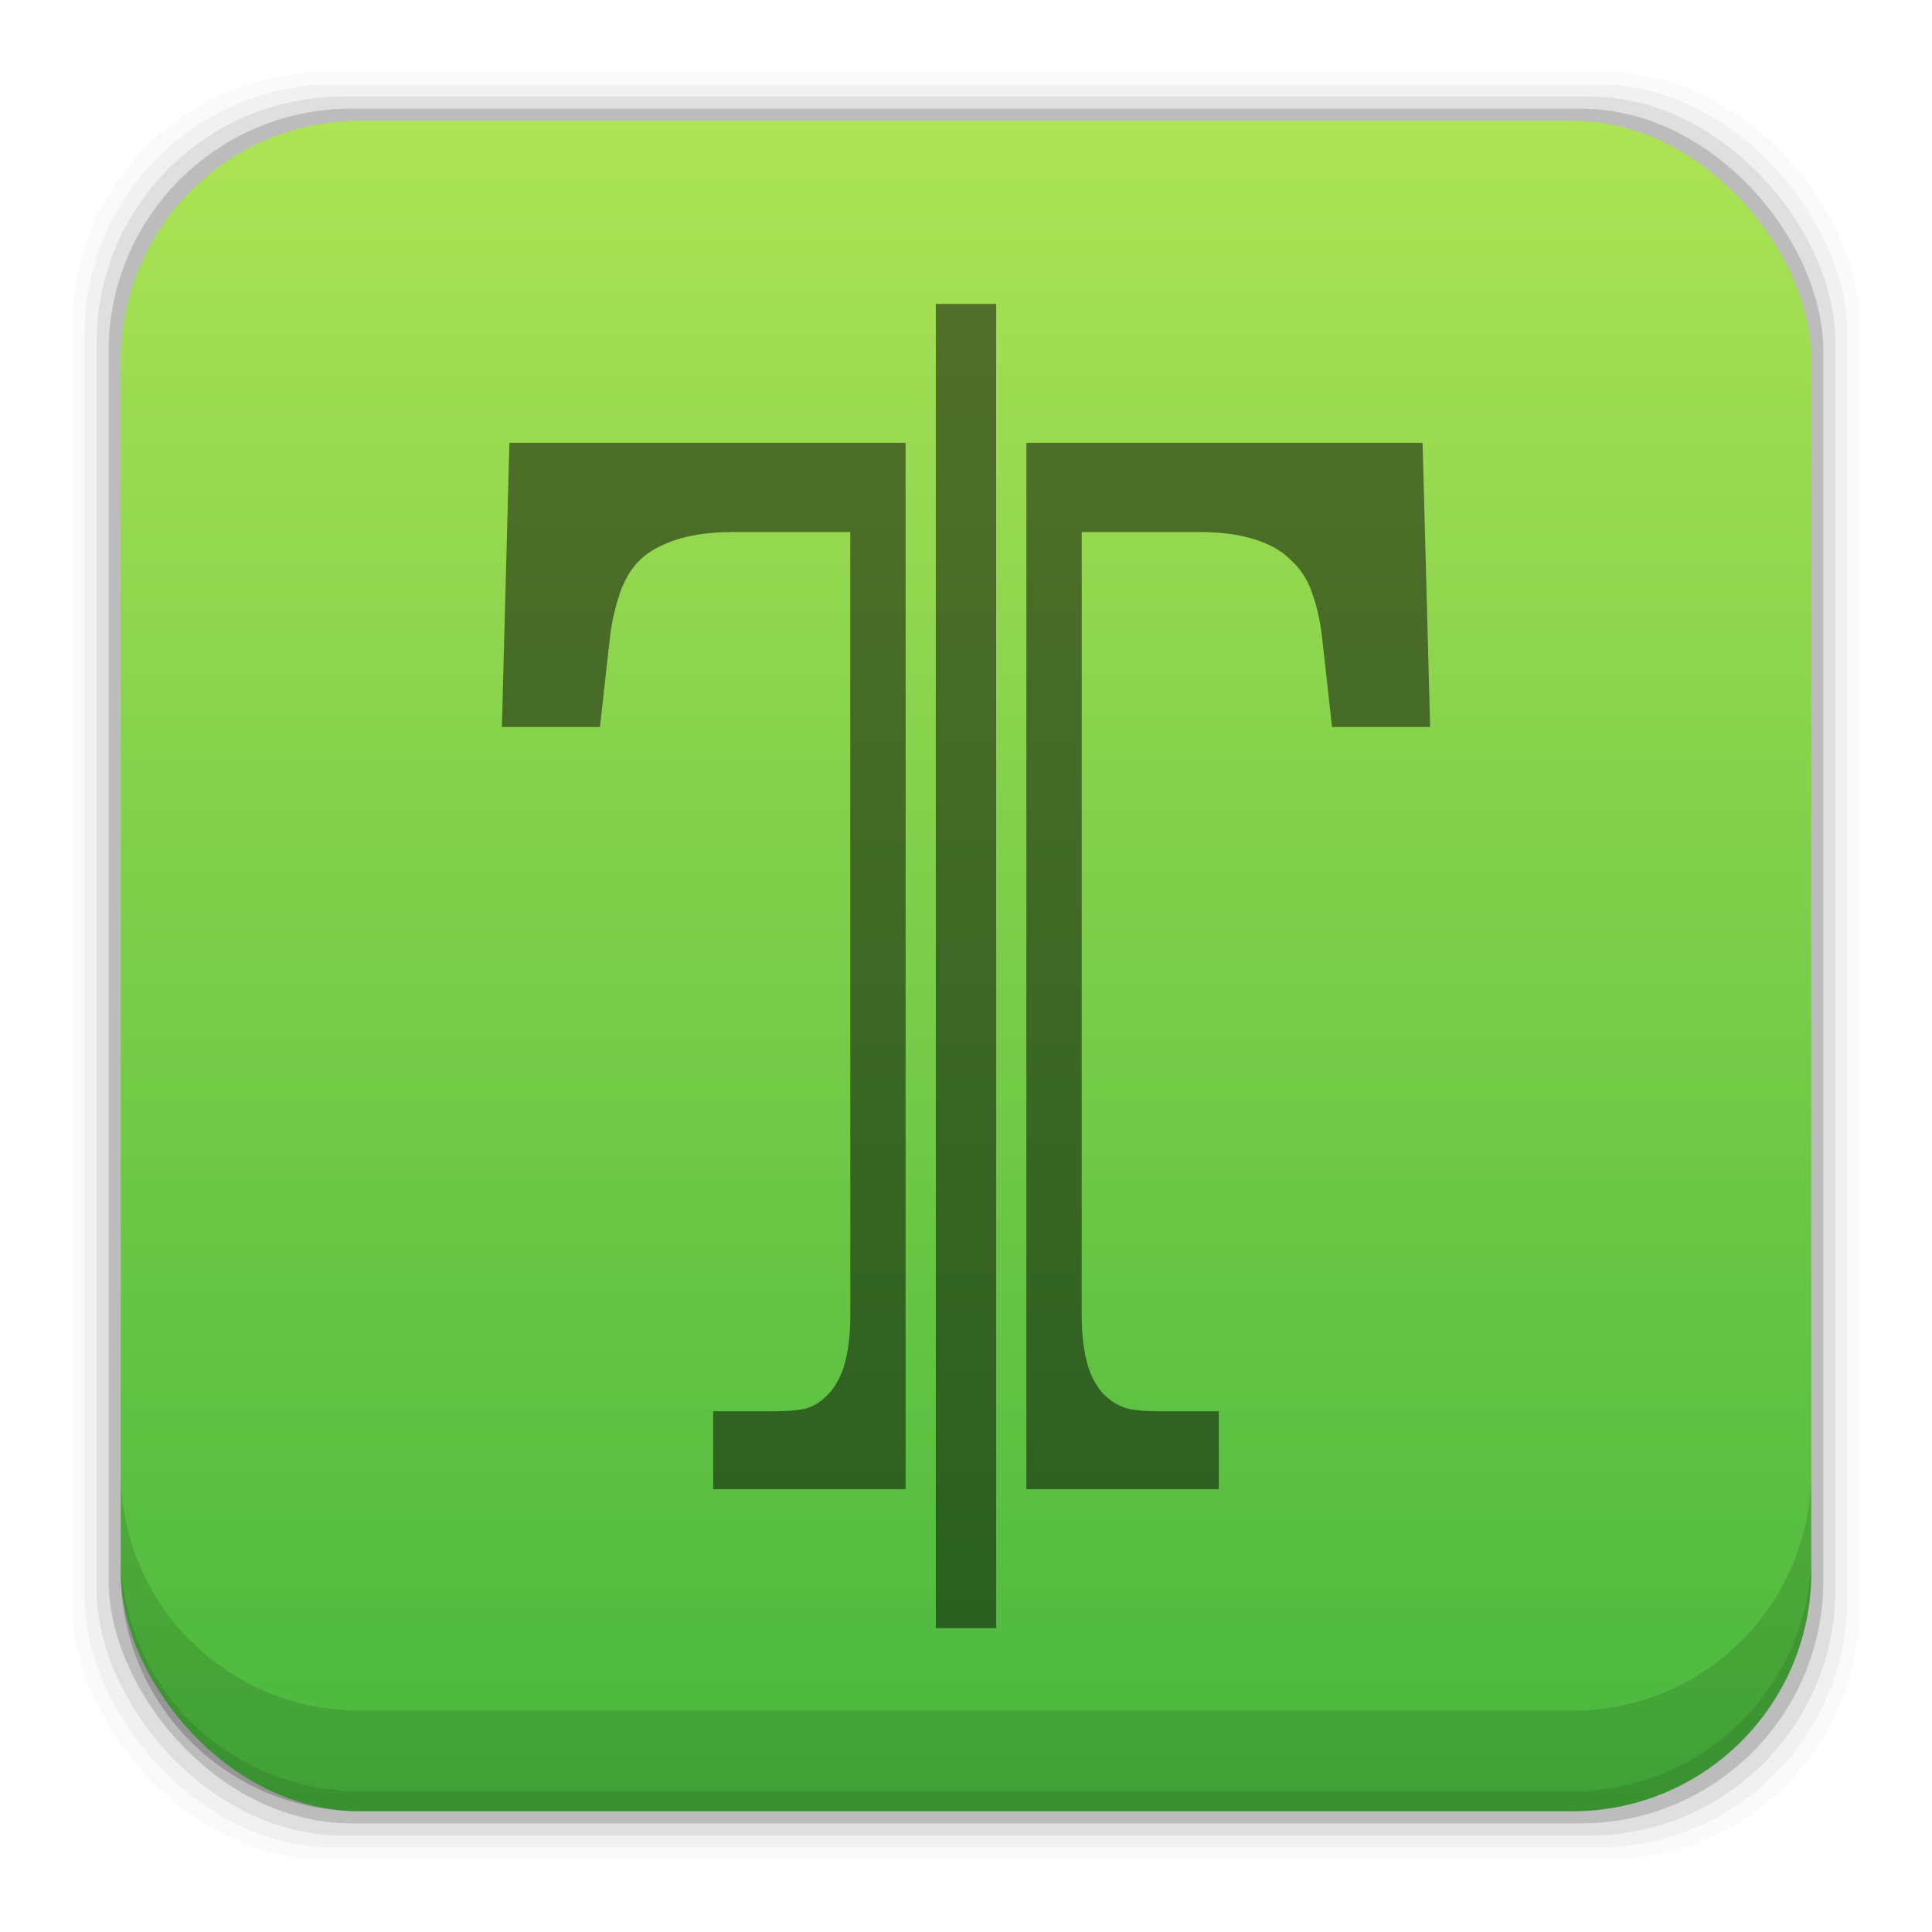 <?xml version="1.0" encoding="UTF-8" standalone="no"?>
<!-- Created with Inkscape (http://www.inkscape.org/) -->

<svg
   xmlns:dc="http://purl.org/dc/elements/1.1/"
   xmlns:cc="http://creativecommons.org/ns#"
   xmlns:rdf="http://www.w3.org/1999/02/22-rdf-syntax-ns#"
   xmlns:svg="http://www.w3.org/2000/svg"
   xmlns="http://www.w3.org/2000/svg"
   xmlns:xlink="http://www.w3.org/1999/xlink"
   xmlns:sodipodi="http://sodipodi.sourceforge.net/DTD/sodipodi-0.dtd"
   xmlns:inkscape="http://www.inkscape.org/namespaces/inkscape"
   width="48"
   height="48"
   id="svg4230"
   version="1.1"
   inkscape:version="0.48+devel r12392"
   sodipodi:docname="gnome-subtitles.svg">
  <defs
     id="defs4232">
    <linearGradient
       inkscape:collect="always"
       id="linearGradient4708">
      <stop
         style="stop-color:#47b73d;stop-opacity:1"
         offset="0"
         id="stop4710" />
      <stop
         style="stop-color:#ade355;stop-opacity:1"
         offset="1"
         id="stop4712" />
    </linearGradient>
    <linearGradient
       gradientUnits="userSpaceOnUse"
       y2="1007.375"
       x2="29.11"
       y1="1049.385"
       x1="29.11"
       id="linearGradient4101"
       xlink:href="#linearGradient4708"
       inkscape:collect="always"
       gradientTransform="translate(-1.0986328e-6,3.4009766e-5)" />
  </defs>
  <sodipodi:namedview
     id="base"
     pagecolor="#ffffff"
     bordercolor="#666666"
     borderopacity="1.0"
     inkscape:pageopacity="0.0"
     inkscape:pageshadow="2"
     inkscape:zoom="5.2319008"
     inkscape:cx="26.110623"
     inkscape:cy="36.774065"
     inkscape:document-units="px"
     inkscape:current-layer="layer1"
     showgrid="false"
     inkscape:showpageshadow="false"
     borderlayer="true"
     inkscape:window-width="1366"
     inkscape:window-height="715"
     inkscape:window-x="0"
     inkscape:window-y="30"
     inkscape:window-maximized="1" />
  <g
     inkscape:label="Capa 1"
     inkscape:groupmode="layer"
     id="layer1"
     transform="translate(0,-1004.362)">
    <path
       style="fill:#000000"
       d=""
       id="path906"
       inkscape:connector-curvature="0" />
    <rect
       style="fill:#000000;fill-opacity:0.02;stroke:none"
       id="rect5263-0"
       width="44.4"
       height="44.4"
       x="1.8"
       y="1006.162"
       ry="6.279" />
    <rect
       ry="6.194"
       y="1006.462"
       x="2.1"
       height="43.8"
       width="43.8"
       id="rect5261-1"
       style="fill:#000000;fill-opacity:0.039;stroke:none" />
    <rect
       style="fill:#000000;fill-opacity:0.078;stroke:none"
       id="rect5259-9"
       width="43.2"
       height="43.2"
       x="2.4"
       y="1006.763"
       ry="6.109" />
    <rect
       ry="6.024"
       y="1007.062"
       x="2.7"
       height="42.6"
       width="42.6"
       id="rect5257-6"
       style="fill:#000000;fill-opacity:0.157;stroke:none" />
    <rect
       style="fill:url(#linearGradient4101);fill-opacity:1;stroke:none"
       id="rect5237-3"
       width="42"
       height="42"
       x="3"
       y="1007.362"
       ry="5.939" />
    <path
       inkscape:connector-curvature="0"
       style="fill:#000000;fill-opacity:0.118;stroke:none"
       d="m 3,1040.925 0,2.5 c 0,3.29 2.647,5.938 5.938,5.938 l 30.125,0 c 3.29,0 5.938,-2.647 5.938,-5.938 l 0,-2.5 c 0,3.29 -2.647,5.938 -5.938,5.938 l -30.125,0 C 5.647,1046.862 3,1044.215 3,1040.925 Z"
       id="rect5265-8" />
    <path
       inkscape:connector-curvature="0"
       style="fill:#000000;fill-opacity:0.098;stroke:none"
       d="m 3,1042.925 0,0.5 c 0,3.29 2.647,5.938 5.938,5.938 l 30.125,0 c 3.29,0 5.938,-2.647 5.938,-5.938 l 0,-0.5 c 0,3.29 -2.647,5.938 -5.938,5.938 l -30.125,0 C 5.647,1048.862 3,1046.215 3,1042.925 Z"
       id="path5252-0" />
    <path
       style="font-size:36.421px;font-style:normal;font-variant:normal;font-weight:bold;font-stretch:normal;text-align:start;line-height:125%;letter-spacing:0px;word-spacing:0px;writing-mode:lr-tb;text-anchor:start;fill:#000000;fill-opacity:0.496;stroke:none;font-family:Droid Serif;-inkscape-font-specification:Droid Serif Bold"
       d="M 12.656 11 L 12.469 18.062 L 14.906 18.062 L 15.156 15.812 C 15.204 15.409 15.3 15.039 15.406 14.719 C 15.525 14.399 15.681 14.12 15.906 13.906 C 16.143 13.681 16.445 13.525 16.812 13.406 C 17.18 13.288 17.642 13.219 18.188 13.219 L 21.125 13.219 L 21.125 32.688 C 21.125 33.209 21.064 33.629 20.969 33.938 C 20.874 34.246 20.728 34.49 20.562 34.656 C 20.397 34.822 20.225 34.941 20 35 C 19.775 35.047 19.523 35.062 19.25 35.062 L 17.719 35.062 L 17.719 37 L 22.5 37 L 22.5 11 L 12.656 11 z M 25.5 11 L 25.5 37 L 30.281 37 L 30.281 35.062 L 28.75 35.062 C 28.489 35.062 28.257 35.047 28.031 35 C 27.806 34.941 27.615 34.822 27.438 34.656 C 27.272 34.49 27.126 34.246 27.031 33.938 C 26.936 33.629 26.875 33.209 26.875 32.688 L 26.875 13.219 L 29.812 13.219 C 30.358 13.219 30.82 13.288 31.188 13.406 C 31.555 13.525 31.837 13.681 32.062 13.906 C 32.3 14.12 32.487 14.399 32.594 14.719 C 32.712 15.039 32.796 15.409 32.844 15.812 L 33.094 18.062 L 35.531 18.062 L 35.344 11 L 25.5 11 z "
       transform="translate(0,1004.362)"
       id="path4047" />
    <rect
       y="1011.912"
       x="23.25"
       height="32.9"
       width="1.5"
       id="rect4052"
       style="fill:#000000;fill-opacity:0.496;stroke:none" />
  </g>
</svg>
